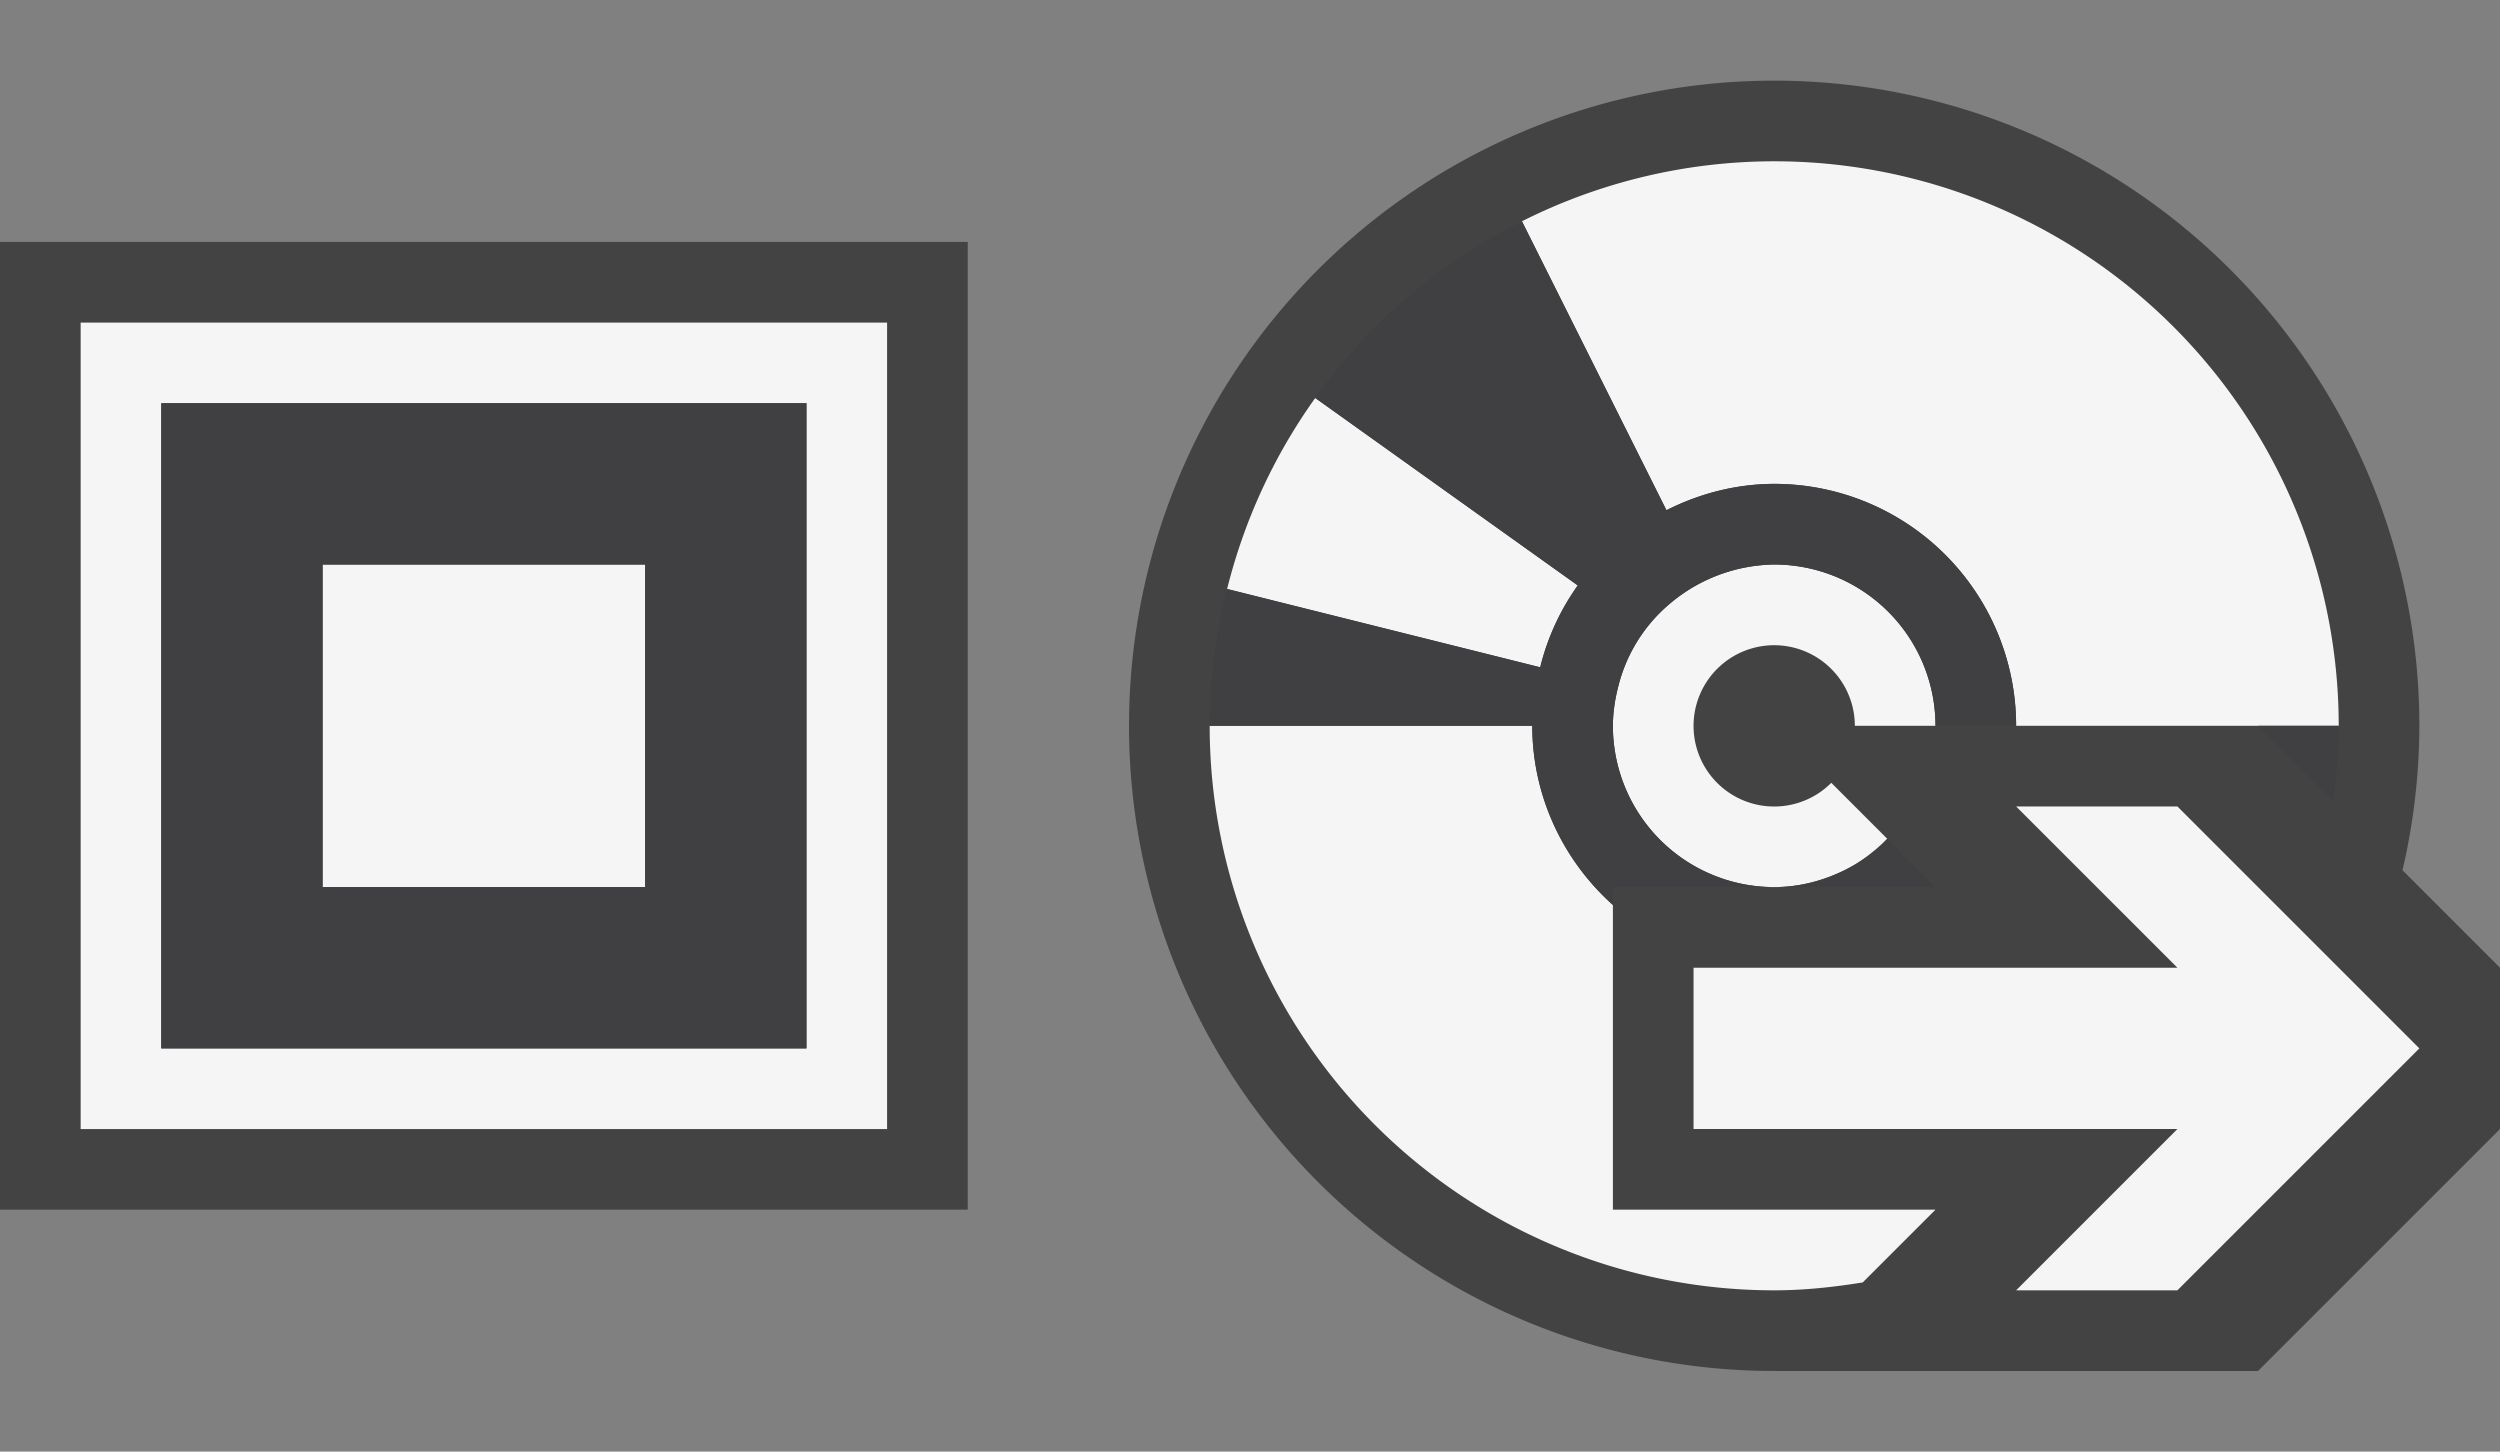<svg xmlns="http://www.w3.org/2000/svg" viewBox="0 0 31 18"><rect x="0" y="0" width="31" height="18" fill="#808080" stroke="none"/><style>.st0{fill:#434343}.st1{fill:#f5f5f5}.st2{fill:#403F41}</style><path class="st0" d="M0 3h12v12H0V3zm31 9l-1.209-1.209A7.944 7.944 0 0 0 30 9a8 8 0 1 0-8 8h6l3-3v-2z" id="outline"/><path class="st1" d="M25 10h2l3 3-3 3h-2l2-2h-6v-2h6l-2-2zm-5.435-2.74l-3.256-2.325a6.959 6.959 0 0 0-1.093 2.369l3.883.971c.091-.371.25-.713.466-1.015zm.5 1.258A1.96 1.96 0 0 0 20 9a2 2 0 0 0 2 2c.322 0 .621-.083.891-.218v-.001c.192-.097.359-.23.511-.38l-.694-.694A1 1 0 1 1 23 9h1a2 2 0 0 0-2-2 2.044 2.044 0 0 0-1.277.472l-.032.027a1.93 1.93 0 0 0-.626 1.019zM20 11.222A2.982 2.982 0 0 1 19 9h-4a7 7 0 0 0 7 7c.375 0 .739-.04 1.098-.098L24 15h-4v-3.778zM22 2a6.963 6.963 0 0 0-3.128.744l1.792 3.583A2.973 2.973 0 0 1 22 6a3 3 0 0 1 3 3h4a7 7 0 0 0-7-7zM1 4v10h10V4H1zm9 9H2V5h8v8zM8 7H4v4h4V7z" id="icon_x5F_bg"/><path class="st2" d="M24 11h-2c.321 0 .621-.083.891-.219.139-.069.268-.156.386-.254l.033-.026c.034-.029.059-.068.092-.1L24 11zm5-2h-1l.93.93c.043-.305.07-.614.07-.93zm-9 2h2a2 2 0 0 1-2-2c0-.167.026-.328.065-.482a1.971 1.971 0 0 1 .625-1.019A2.044 2.044 0 0 1 22 7a2 2 0 0 1 2 2h1a3 3 0 0 0-3-3c-.482 0-.933.125-1.336.327l-1.792-3.583a7.033 7.033 0 0 0-2.564 2.19l3.256 2.325a2.974 2.974 0 0 0-.466 1.015l-3.88-.971A6.94 6.94 0 0 0 15 9h4c0 .885.391 1.672 1 2.222V11zM10 5H2v8h8V5zm-2 6H4V7h4v4z" id="icon_x5F_fg"/></svg>